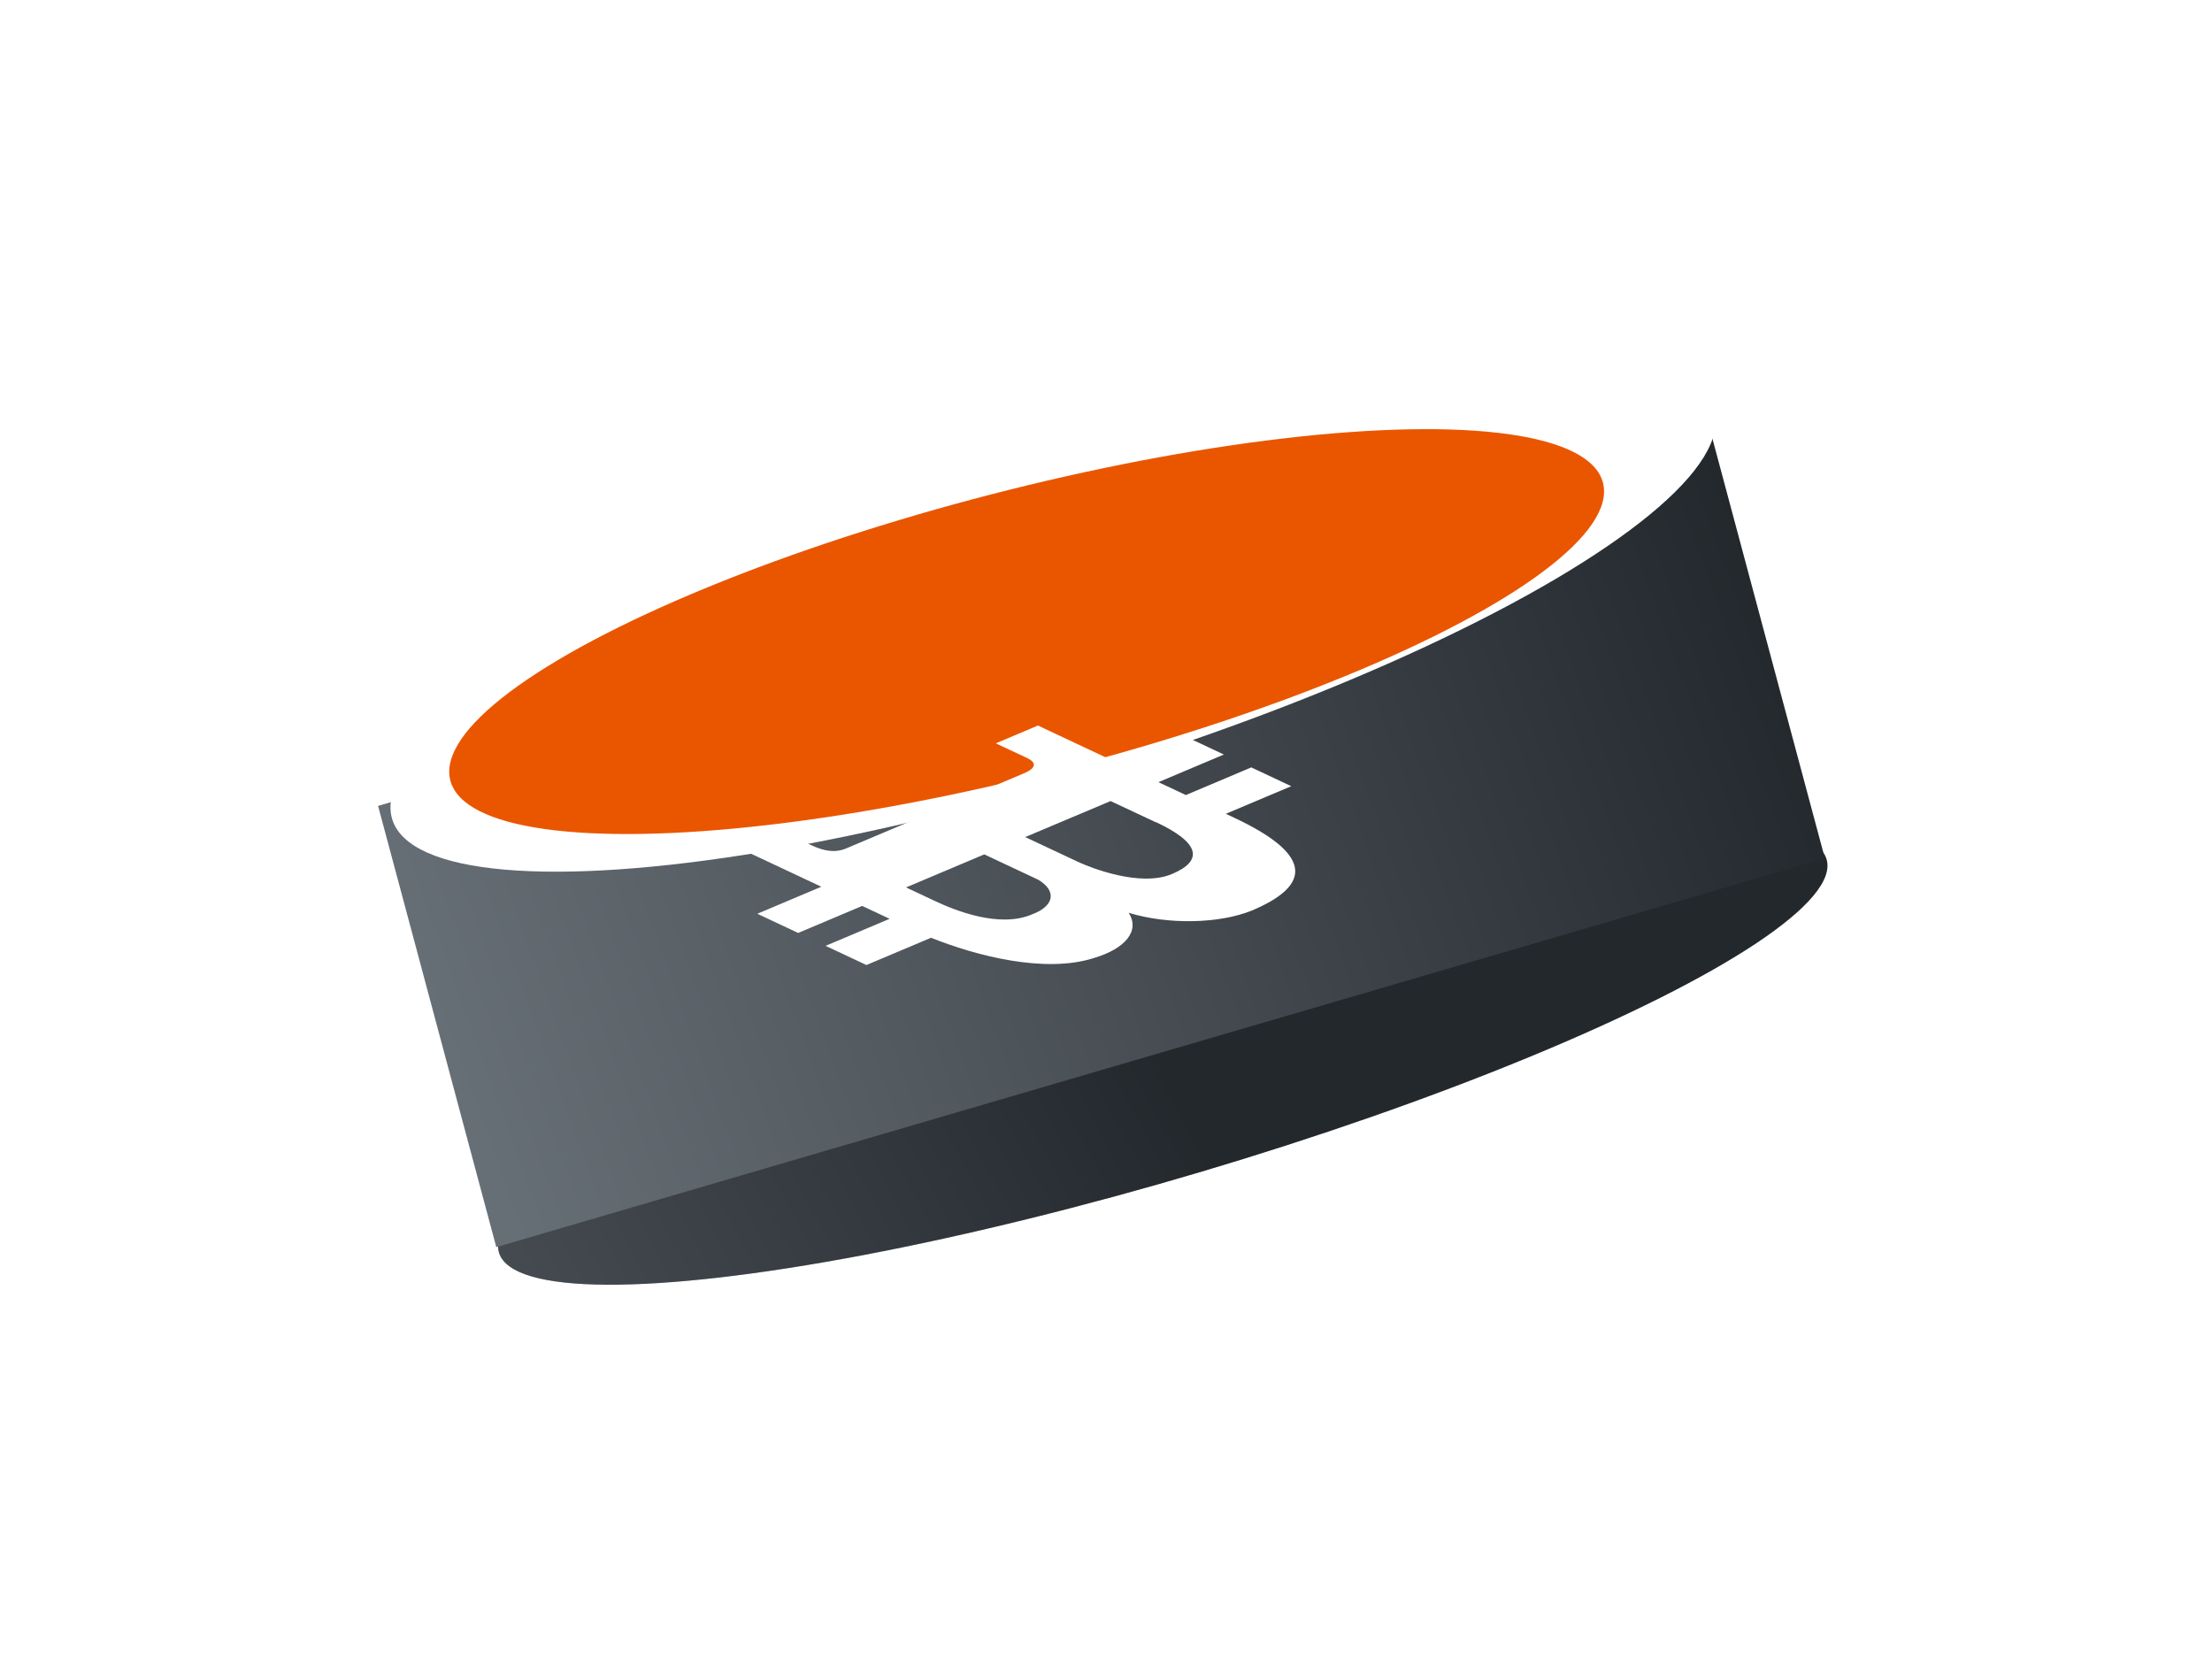<svg width="64" height="48" viewBox="0 0 64 48" fill="none" xmlns="http://www.w3.org/2000/svg">
<g filter="url(#filter0_d)">
<ellipse rx="20.021" ry="3.533" transform="matrix(-0.959 0.285 0.311 0.95 33.642 26.551)" fill="#C4C4C4"/>
<ellipse rx="20.021" ry="3.533" transform="matrix(-0.959 0.285 0.311 0.95 33.642 26.551)" fill="url(#paint0_linear)"/>
<path d="M49.379 8.069L10.939 19.317L14.359 32.083L52.8 20.835L49.379 8.069Z" fill="url(#paint1_linear)"/>
<ellipse rx="20.021" ry="4.711" transform="matrix(-0.955 0.296 0.296 0.955 30.469 13.78)" fill="white"/>
<ellipse rx="17.226" ry="4.101" transform="matrix(-0.968 0.25 0.25 0.968 29.704 14.274)" fill="#EA5600"/>
<path d="M32.657 22.411C32.985 22.923 32.577 23.447 31.636 23.723C30.224 24.169 28.235 23.653 26.938 23.132L25.069 23.921L23.887 23.366L25.74 22.584L24.946 22.211L23.094 22.993L21.912 22.438L23.764 21.656L21.384 20.538L22.577 20.034L23.464 20.45C23.86 20.636 24.17 20.679 24.483 20.547L29.611 18.381C30.04 18.201 29.952 18.042 29.715 17.931L28.812 17.507L30.03 16.992L32.327 18.071L34.22 17.271L35.41 17.831L33.517 18.63L34.31 19.003L36.204 18.203L37.36 18.747L35.467 19.546L35.72 19.665C38.151 20.807 37.801 21.678 36.22 22.345C35.269 22.729 33.804 22.757 32.657 22.411ZM26.214 21.676L27.058 22.072C27.649 22.35 28.913 22.855 29.851 22.459C30.504 22.22 30.586 21.779 30.039 21.453L28.478 20.72L26.214 21.676ZM33.449 19.788L33.441 19.791L32.133 19.177L29.663 20.219L31.183 20.933C31.537 21.1 32.986 21.678 33.908 21.288C34.83 20.899 34.716 20.383 33.449 19.788Z" fill="white"/>
</g>
<defs>
<filter id="filter0_d" x="0.702" y="0.342" width="62.335" height="46.827" filterUnits="userSpaceOnUse" color-interpolation-filters="sRGB">
<feFlood flood-opacity="0" result="BackgroundImageFix"/>
<feColorMatrix in="SourceAlpha" type="matrix" values="0 0 0 0 0 0 0 0 0 0 0 0 0 0 0 0 0 0 127 0" result="hardAlpha"/>
<feOffset dy="4"/>
<feGaussianBlur stdDeviation="5"/>
<feComposite in2="hardAlpha" operator="out"/>
<feColorMatrix type="matrix" values="0 0 0 0 0 0 0 0 0 0 0 0 0 0 0 0 0 0 0.1 0"/>
<feBlend mode="normal" in2="BackgroundImageFix" result="effect1_dropShadow"/>
<feBlend mode="normal" in="SourceGraphic" in2="effect1_dropShadow" result="shape"/>
</filter>
<linearGradient id="paint0_linear" x1="-0.538" y1="3.795" x2="38.817" y2="10.699" gradientUnits="userSpaceOnUse">
<stop stop-color="#23282D"/>
<stop offset="1" stop-color="#676F76"/>
</linearGradient>
<linearGradient id="paint1_linear" x1="51.863" y1="15.261" x2="13.892" y2="29.091" gradientUnits="userSpaceOnUse">
<stop stop-color="#23282D"/>
<stop offset="1" stop-color="#676F76"/>
</linearGradient>
</defs>
</svg>
